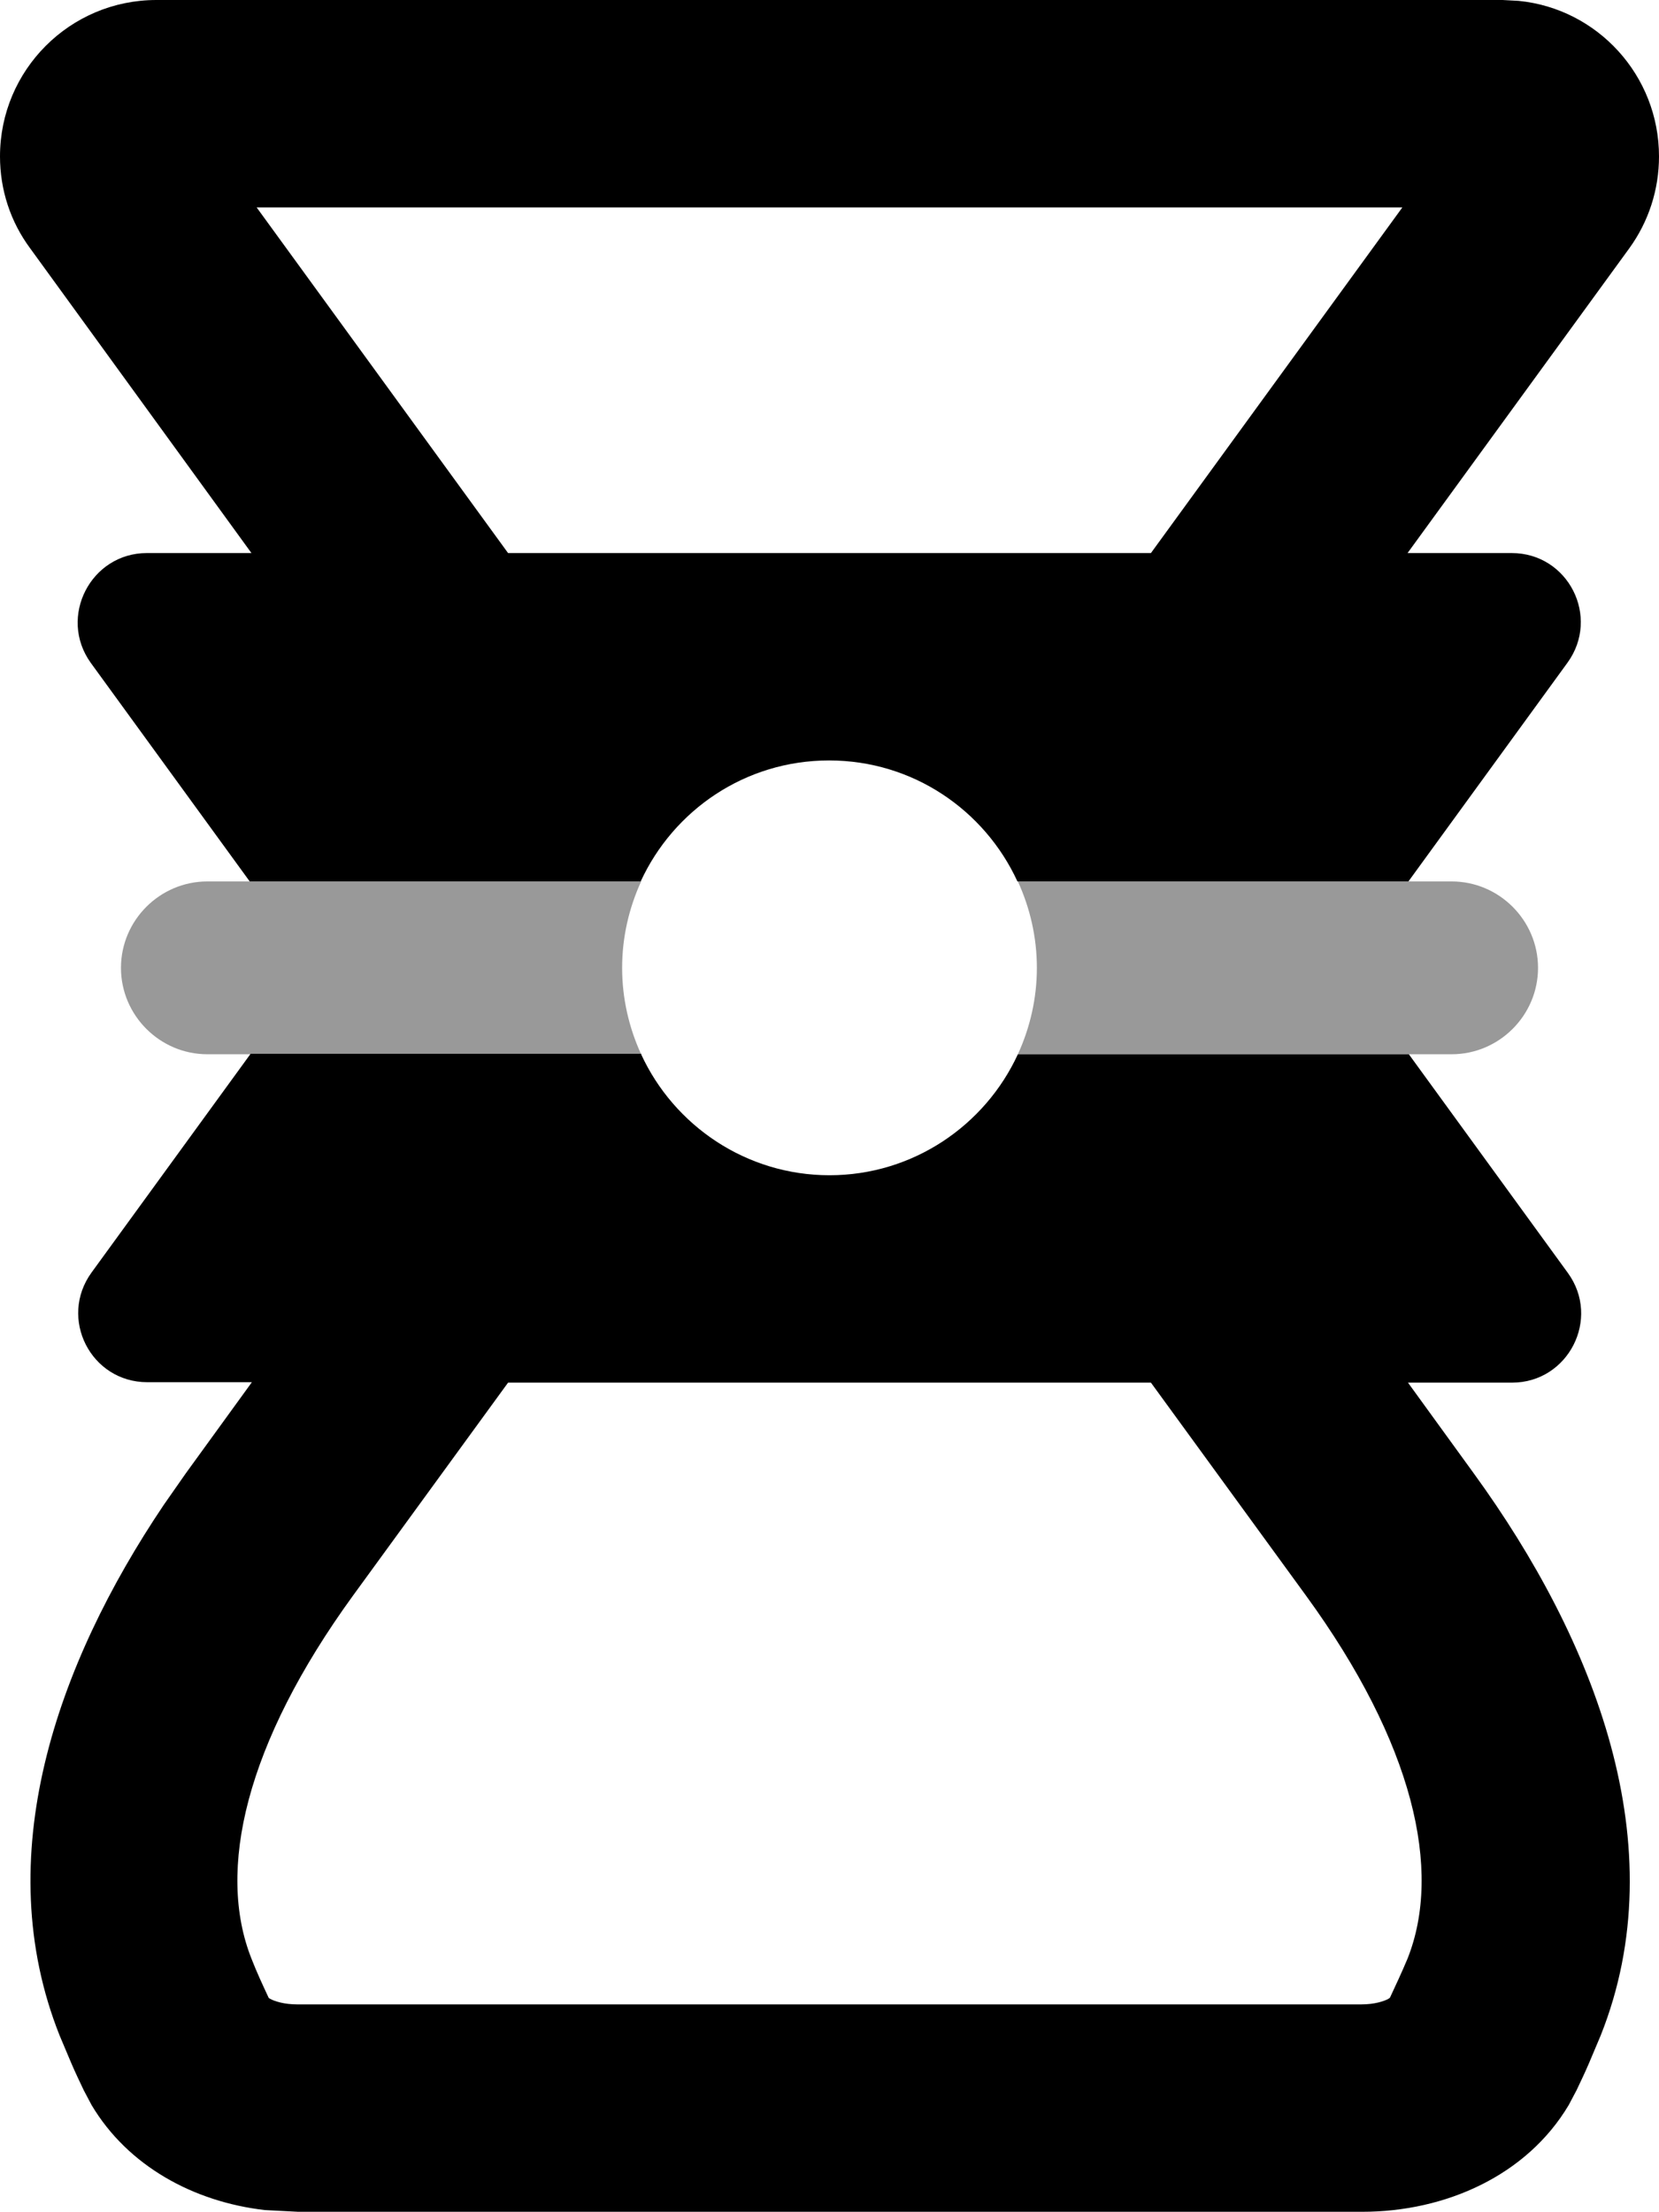 <svg fill="currentColor" xmlns="http://www.w3.org/2000/svg" viewBox="0 0 384 512"><!--! Font Awesome Pro 7.1.0 by @fontawesome - https://fontawesome.com License - https://fontawesome.com/license (Commercial License) Copyright 2025 Fonticons, Inc. --><path opacity=".4" fill="currentColor" d="M28 224c0 11 9 20 20 20l100.4 0c-2.8-6.1-4.4-12.9-4.4-20s1.6-13.9 4.4-20L48 204c-11 0-20 9-20 20zm207.6-20c2.8 6.1 4.4 12.9 4.4 20s-1.6 13.9-4.4 20L336 244c11 0 20-9 20-20s-9-20-20-20l-100.4 0z"/><path fill="currentColor" d="M148.4 244c7.6 16.5 24.3 28 43.6 28s36-11.5 43.6-28l90.5 0 36.8 50.6c7.7 10.6 .1 25.4-12.9 25.4l-24.1 0 15.3 21.1c27.8 38.3 46.8 86.1 29.3 130l-2.7 6.4c-.9 2.1-1.9 4.2-2.9 6.3l-1.8 3.4c-9.7 16.3-28.5 24.7-47.8 24.7l-246.3 0-7.7-.4c-16.5-1.9-31.7-10.2-40.1-24.3l-1.8-3.4c-1-2.1-2-4.2-2.9-6.3l-2.7-6.4c-16.4-41.2-.8-85.8 24.1-122.8l5.1-7.3 15.3-21.1-24.2 0c-13.1 0-20.6-14.8-12.9-25.4l36.8-50.6 90.5 0zm-30.8 76L81.7 369.3c-24.9 34.3-31.6 63.6-23.5 84 1.2 3.1 2.6 6.1 4 9.1 .1 .1 .2 .1 .3 .2 1.1 .6 3.3 1.3 6.3 1.3l246.3 0c3 0 5.2-.7 6.3-1.3 .1-.1 .2-.2 .3-.2 1.4-3 2.8-6 4.1-9.1 8.1-20.4 1.4-49.8-23.5-84l-35.9-49.3-148.9 0zM351.5 .2c18.3 1.8 32.5 17.3 32.5 36 0 7.7-2.4 15.1-6.9 21.3l-51.3 70.5 24.1 0c13.1 0 20.6 14.8 12.9 25.4l-36.8 50.6-90.5 0c-7.6-16.5-24.2-28-43.6-28s-36 11.5-43.6 28l-90.5 0-36.8-50.6C13.4 142.8 21 128 34 128l24.2 0-51.2-70.5C2.4 51.3 0 43.9 0 36.2 0 16.2 16.2 0 36.2 0l311.6 0 3.7 .2zM117.5 128l148.9 0 58.2-80-265.2 0 58.2 80z"/></svg>